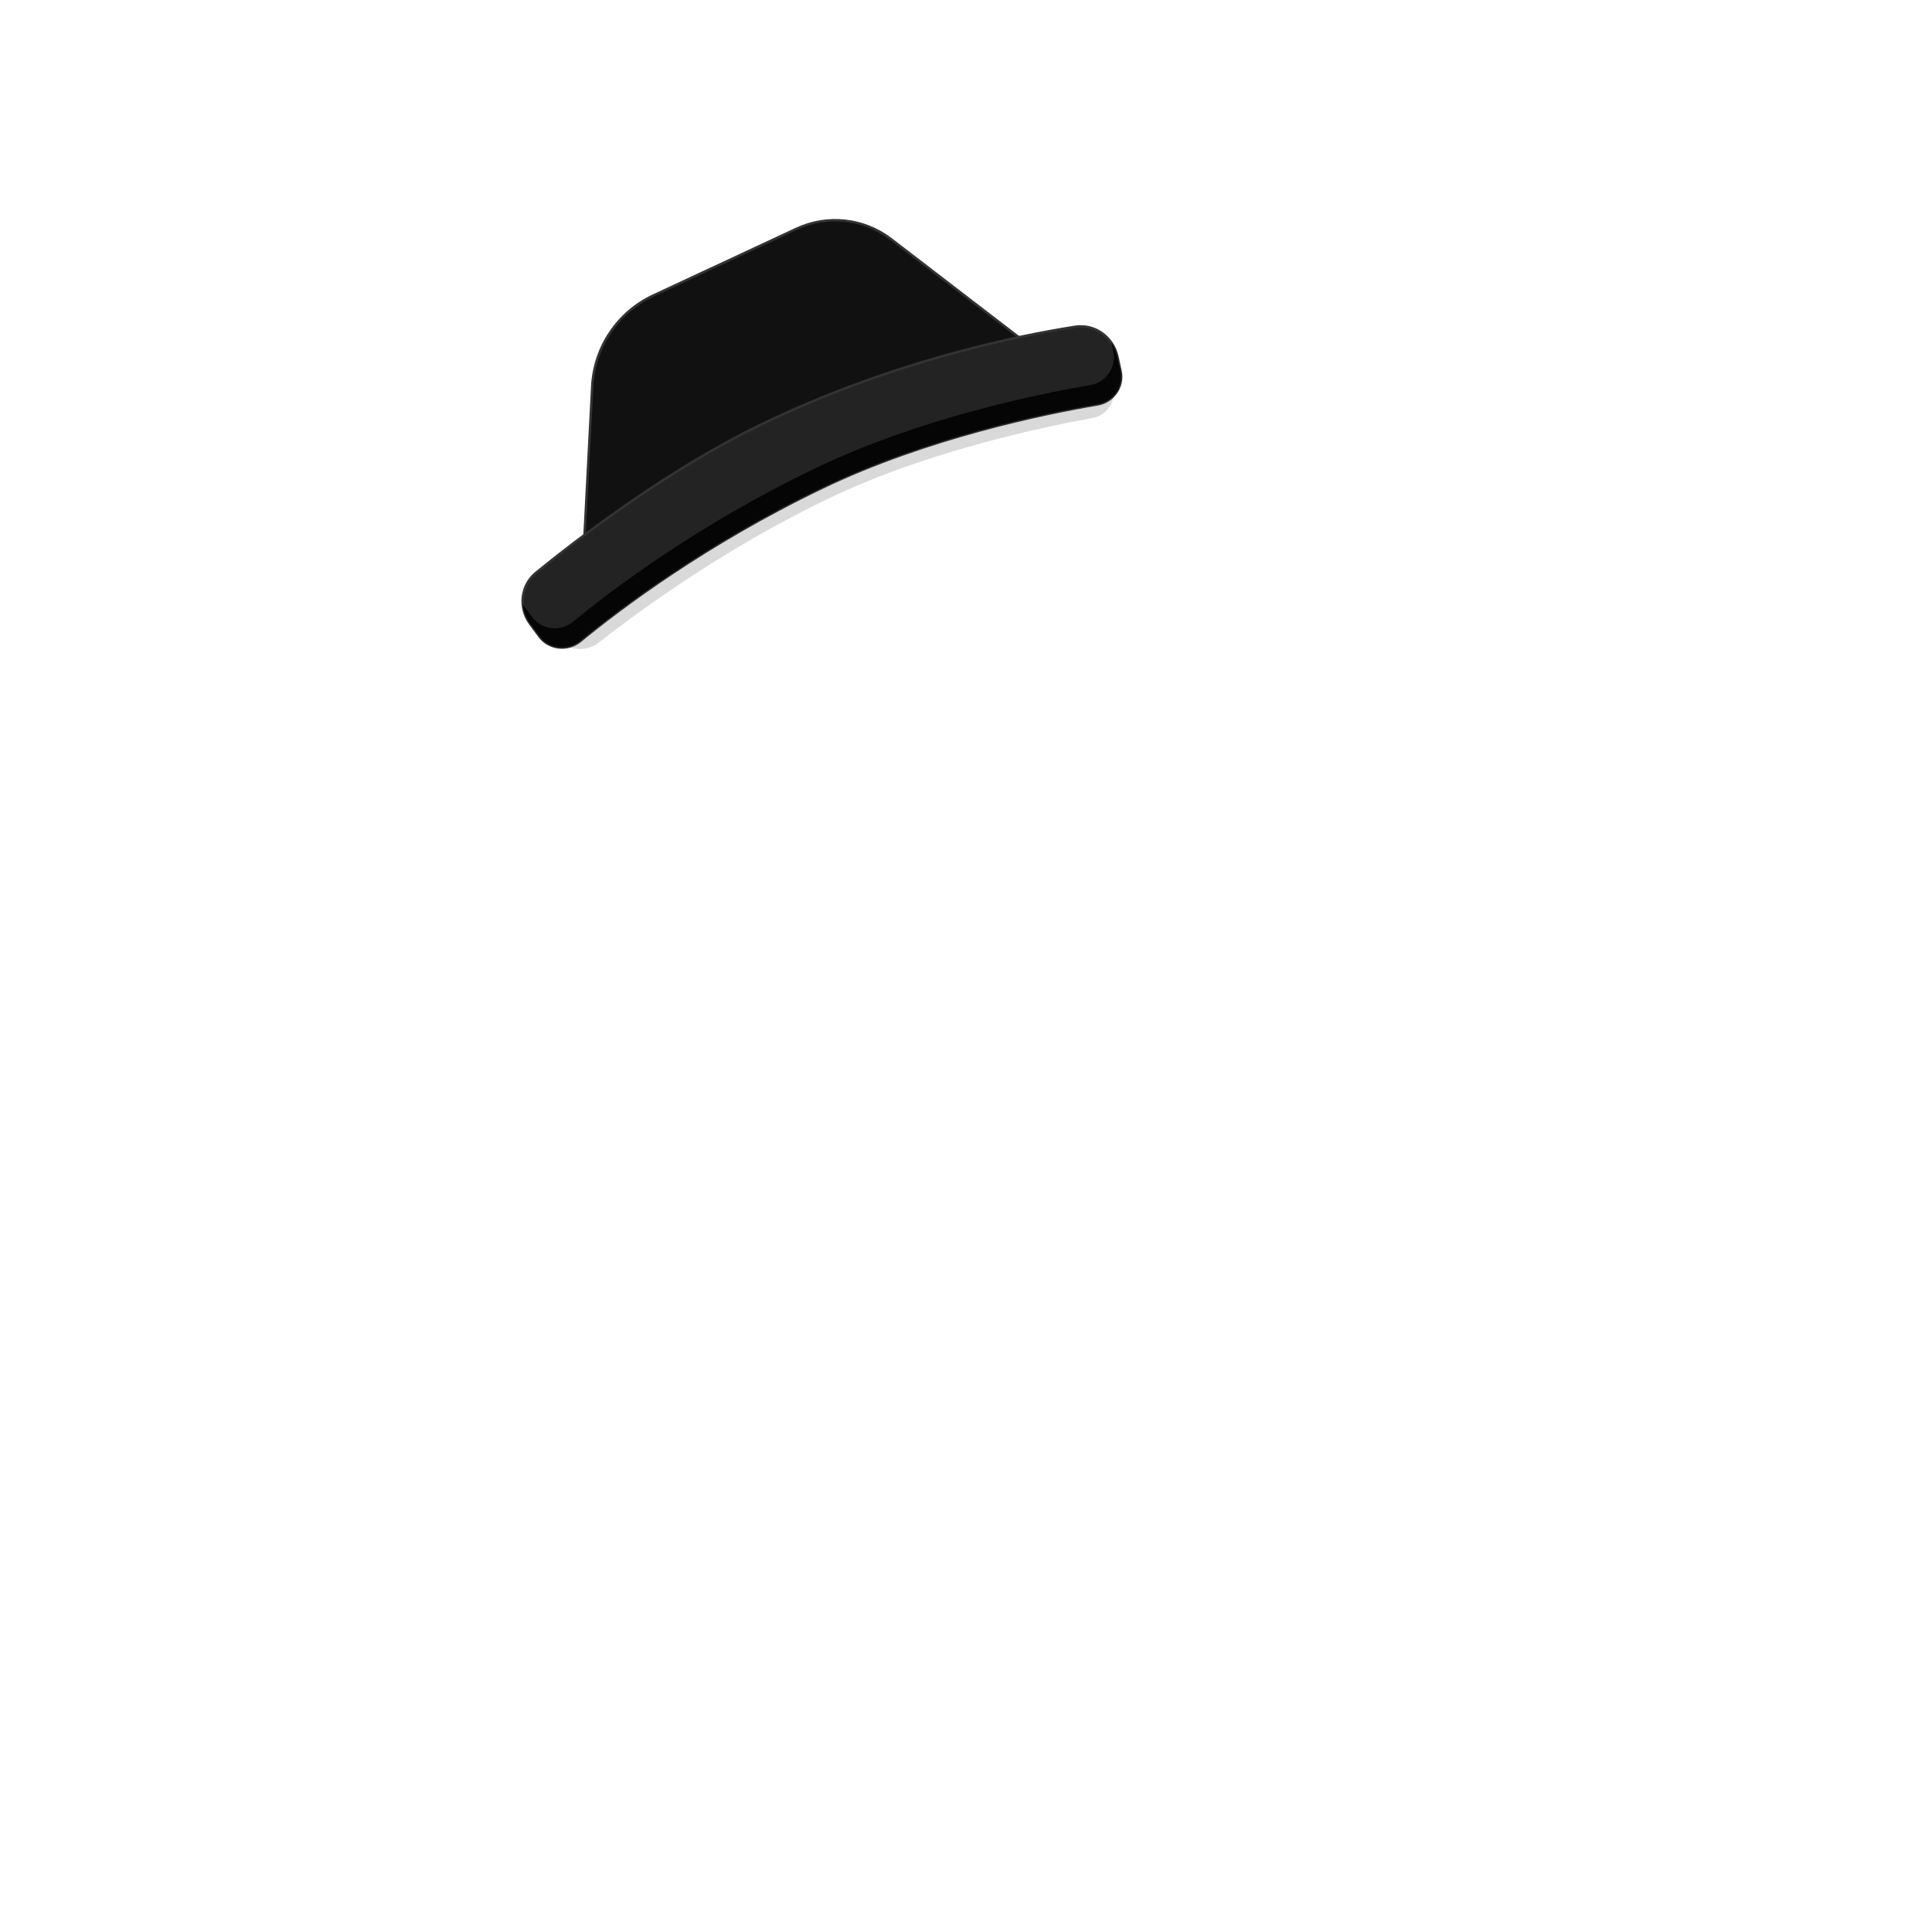 <svg xmlns="http://www.w3.org/2000/svg" width="4000" height="4000" fill="none" xmlns:v="https://vecta.io/nano"><path d="M2207.53 712.322c-112.05 16.7-355.08 64.408-609.8 187.814-184.52 89.393-363 228.334-441.67 293.054-25.57 21.03-34.3 55.9-22.77 86.9l8.75 23.53c14.68 39.47 64.77 52.58 97.9 26.6 90.68-71.1 265.32-197.5 477.7-299.14 200.1-95.748 435.8-146.022 544.44-165.637 31.4-5.668 51.1-37.913 41-68.18l-10.38-31.143c-12.1-36.33-47.3-59.465-85.2-53.817z" fill="#000" fill-opacity=".15"/><g stroke="#333" stroke-width="5"><path d="M1226.14 799.633L1209.5 1120l925-402.5-289.56-222.298c-56.2-43.14-131.72-51.435-195.94-21.516l-296.07 137.938c-73.8 34.38-122.57 106.706-126.8 188.01z" fill="#111"/><path d="M2225.46 676.617c-122 19.116-381.62 72.045-652.96 203.883-189.78 92.208-373.17 232.44-462.34 304.94-32.2 26.17-37.25 72.7-12.6 106.08l19.23 26.05c19.84 26.9 58.9 30.85 84.7 9.63 80.35-66.1 258.4-201 501.5-317.7 215.65-103.51 458.95-153.44 569.53-172.238 32.45-5.518 54.44-36.992 47.45-69.162l-6.4-29.456c-8.9-40.923-46.73-68.5-88.1-62.027z" fill="#232323"/></g><path fill-rule="evenodd" d="M1082.3 1251.17l.25.35 19.23 26.05c19.85 26.9 58.9 30.85 84.7 9.62 80.34-66.1 258.4-201 501.5-317.7 215.65-103.512 458.94-153.44 569.52-172.24 32.46-5.517 54.45-36.99 47.46-69.16l-4.08-18.767c5.94 8.58 10.32 18.478 12.67 29.31l6.4 29.456c7 32.17-15 63.644-47.45 69.16-110.58 18.798-353.88 68.727-569.53 172.24-243.1 116.7-421.16 251.6-501.5 317.7-25.8 21.23-64.86 17.27-84.7-9.62l-19.23-26.05c-9.03-12.24-14.08-26.23-15.26-40.35z" fill="#000" fill-opacity=".85"/></svg>